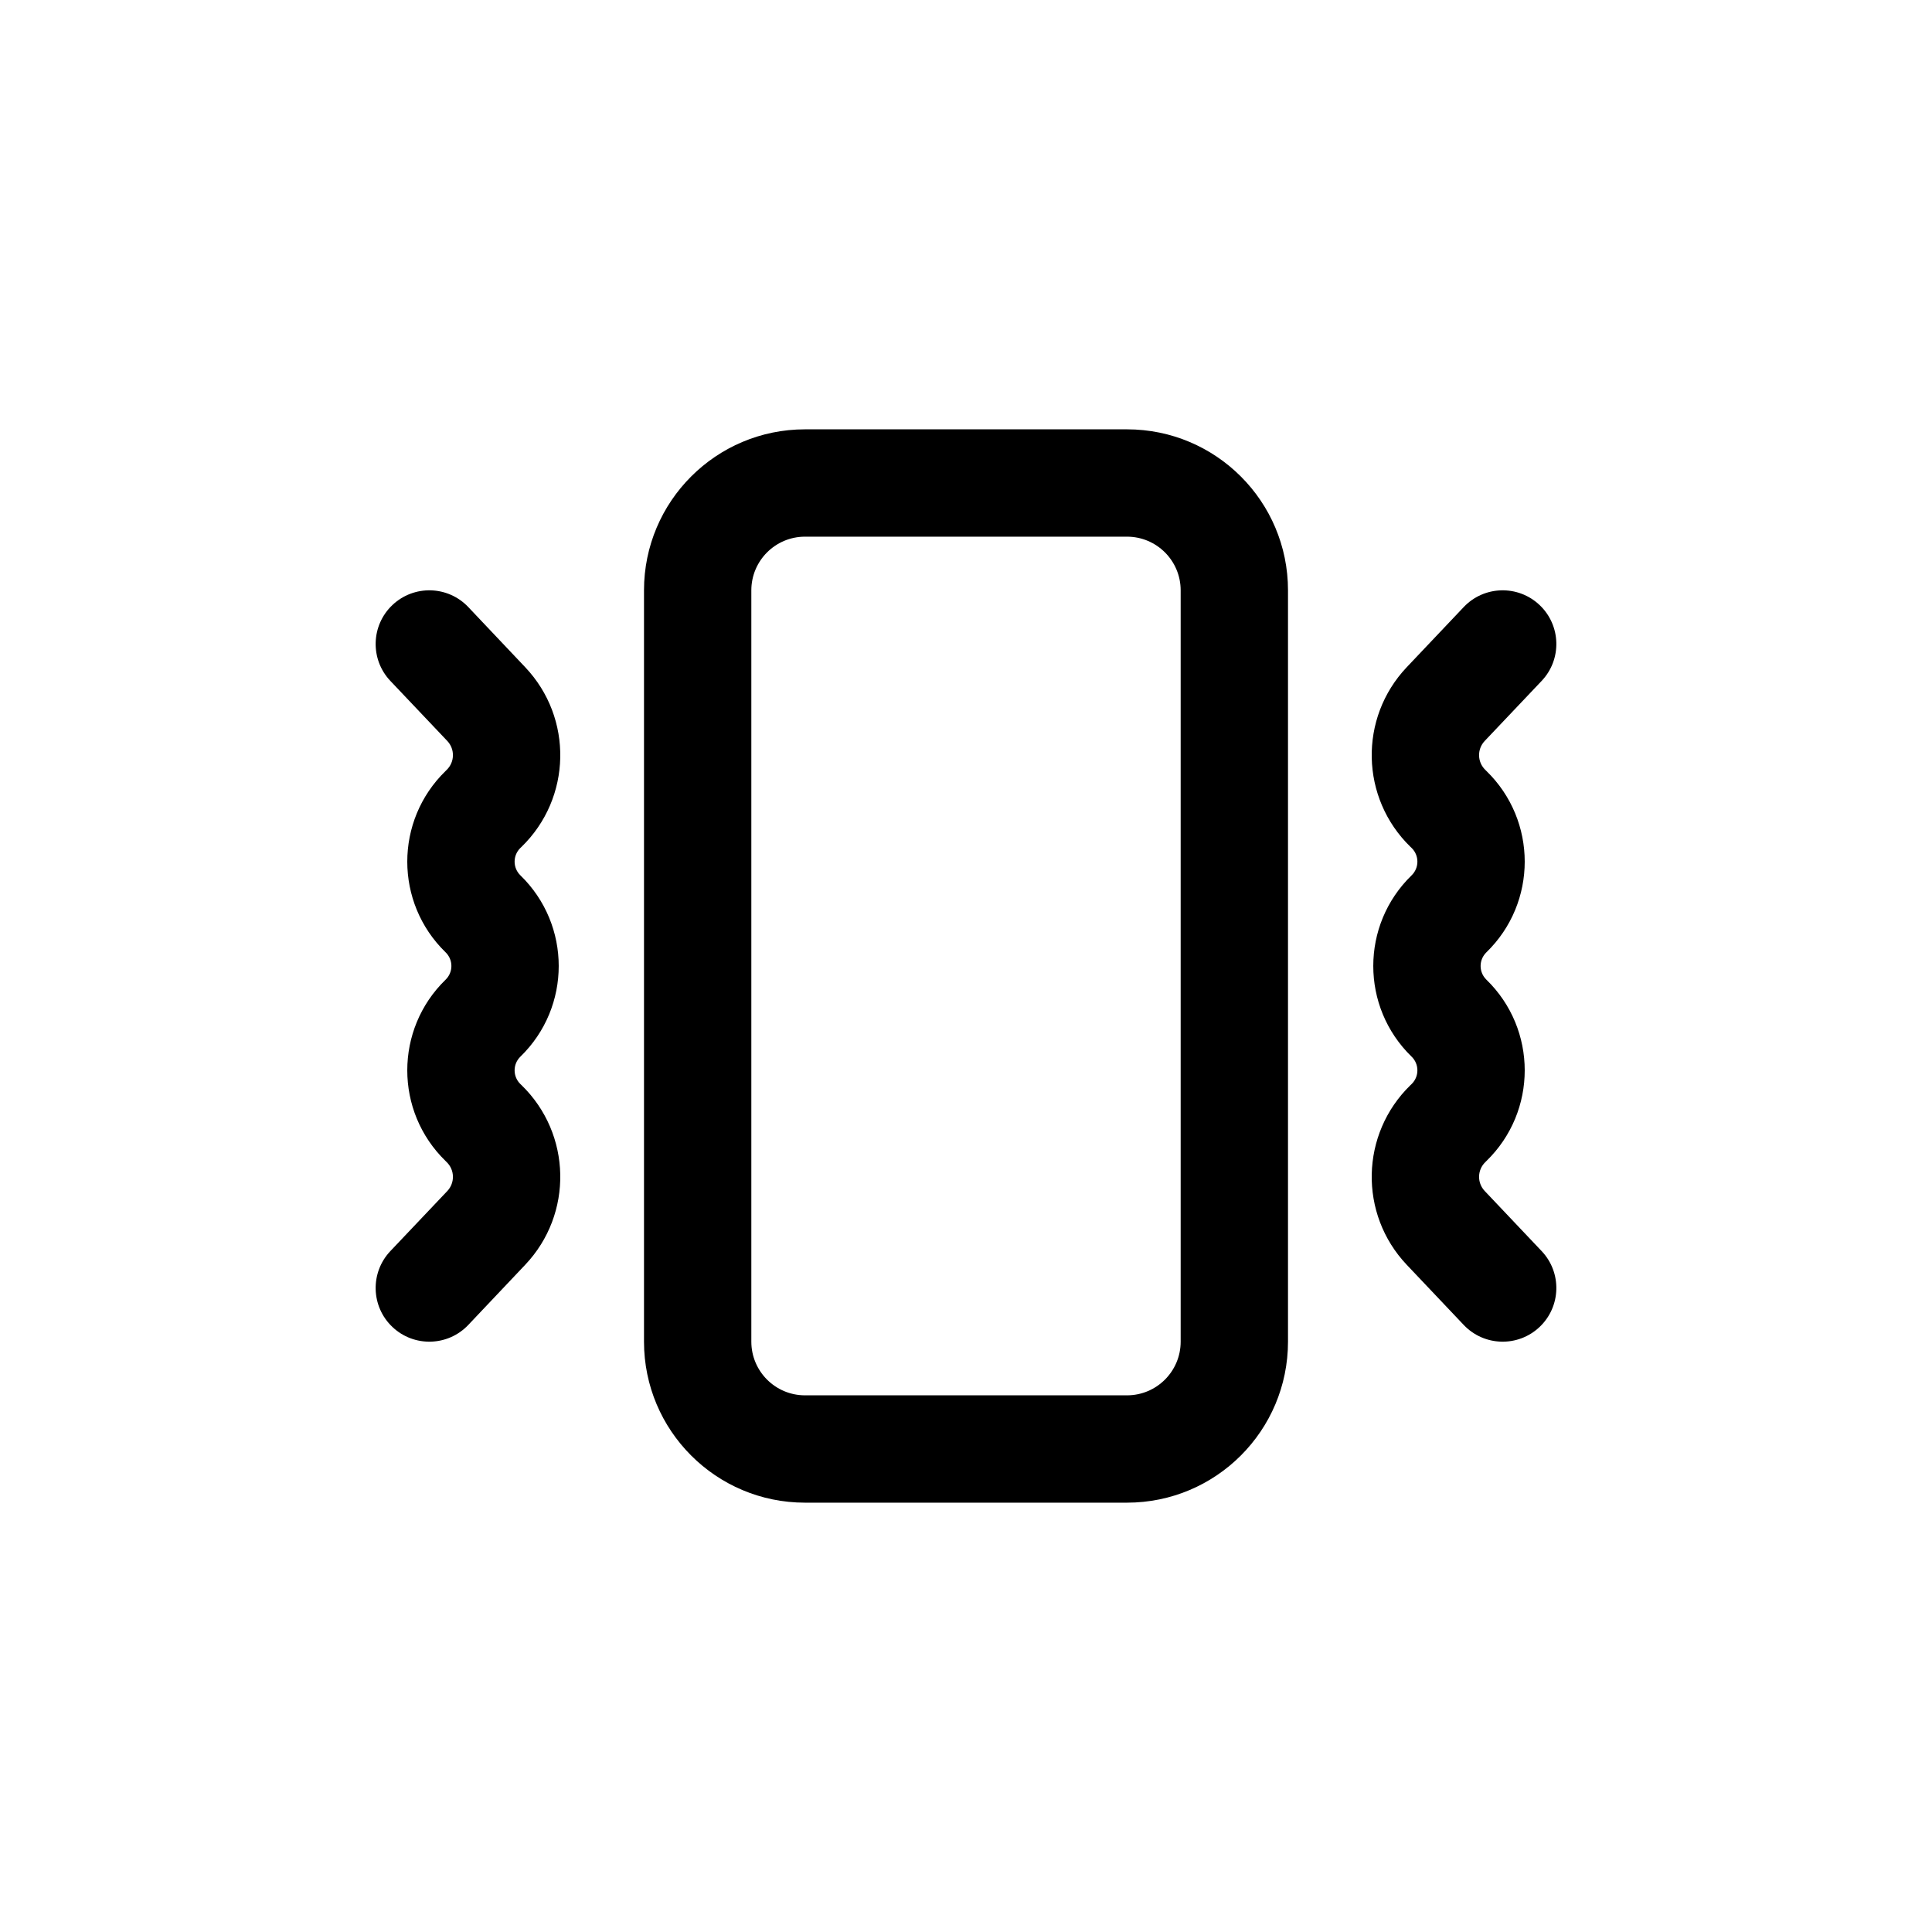 <svg width="36" height="36" viewBox="0 0 36 36" fill="none" xmlns="http://www.w3.org/2000/svg">
<rect width="36" height="36" rx="11"/>
<path fill-rule="evenodd" clip-rule="evenodd" d="M28.688 11.274C29.089 11.654 29.106 12.287 28.726 12.688L27.665 13.807C27.521 13.96 27.526 14.2 27.677 14.346L27.697 14.366C28.649 15.291 28.649 16.82 27.697 17.745C27.553 17.885 27.553 18.115 27.697 18.255C28.649 19.18 28.649 20.709 27.697 21.634L27.677 21.654C27.526 21.8 27.521 22.04 27.666 22.193L28.726 23.312C29.106 23.713 29.089 24.346 28.688 24.726C28.287 25.106 27.654 25.089 27.274 24.688L26.213 23.568C25.316 22.621 25.347 21.129 26.282 20.22L26.303 20.2C26.447 20.06 26.447 19.829 26.303 19.689C25.351 18.764 25.351 17.236 26.303 16.311C26.447 16.171 26.447 15.94 26.303 15.8L26.282 15.78C25.347 14.871 25.316 13.379 26.213 12.432L27.274 11.312C27.654 10.911 28.287 10.894 28.688 11.274ZM21 8C22.657 8 24 9.343 24 11V25C24 26.657 22.657 28 21 28H15C13.343 28 12 26.657 12 25V11C12 9.343 13.343 8 15 8H21ZM22 11C22 10.448 21.552 10 21 10H15C14.448 10 14 10.448 14 11V25C14 25.552 14.448 26 15 26H21C21.552 26 22 25.552 22 25V11ZM9.786 12.432C10.684 13.379 10.653 14.871 9.718 15.78L9.697 15.8C9.553 15.94 9.553 16.171 9.697 16.311C10.649 17.236 10.649 18.764 9.697 19.689C9.553 19.829 9.553 20.06 9.697 20.2L9.718 20.22C10.653 21.129 10.684 22.621 9.786 23.568L8.726 24.688C8.346 25.089 7.713 25.106 7.312 24.726C6.911 24.346 6.894 23.713 7.274 23.312L8.335 22.193C8.479 22.04 8.474 21.8 8.323 21.654L8.303 21.634C7.351 20.709 7.351 19.18 8.303 18.255C8.447 18.115 8.447 17.885 8.303 17.745C7.351 16.82 7.351 15.291 8.303 14.366L8.323 14.346C8.474 14.2 8.479 13.96 8.335 13.807L7.274 12.688C6.894 12.287 6.911 11.654 7.312 11.274C7.713 10.894 8.346 10.911 8.726 11.312L9.786 12.432Z" fill="black"/>
</svg>
